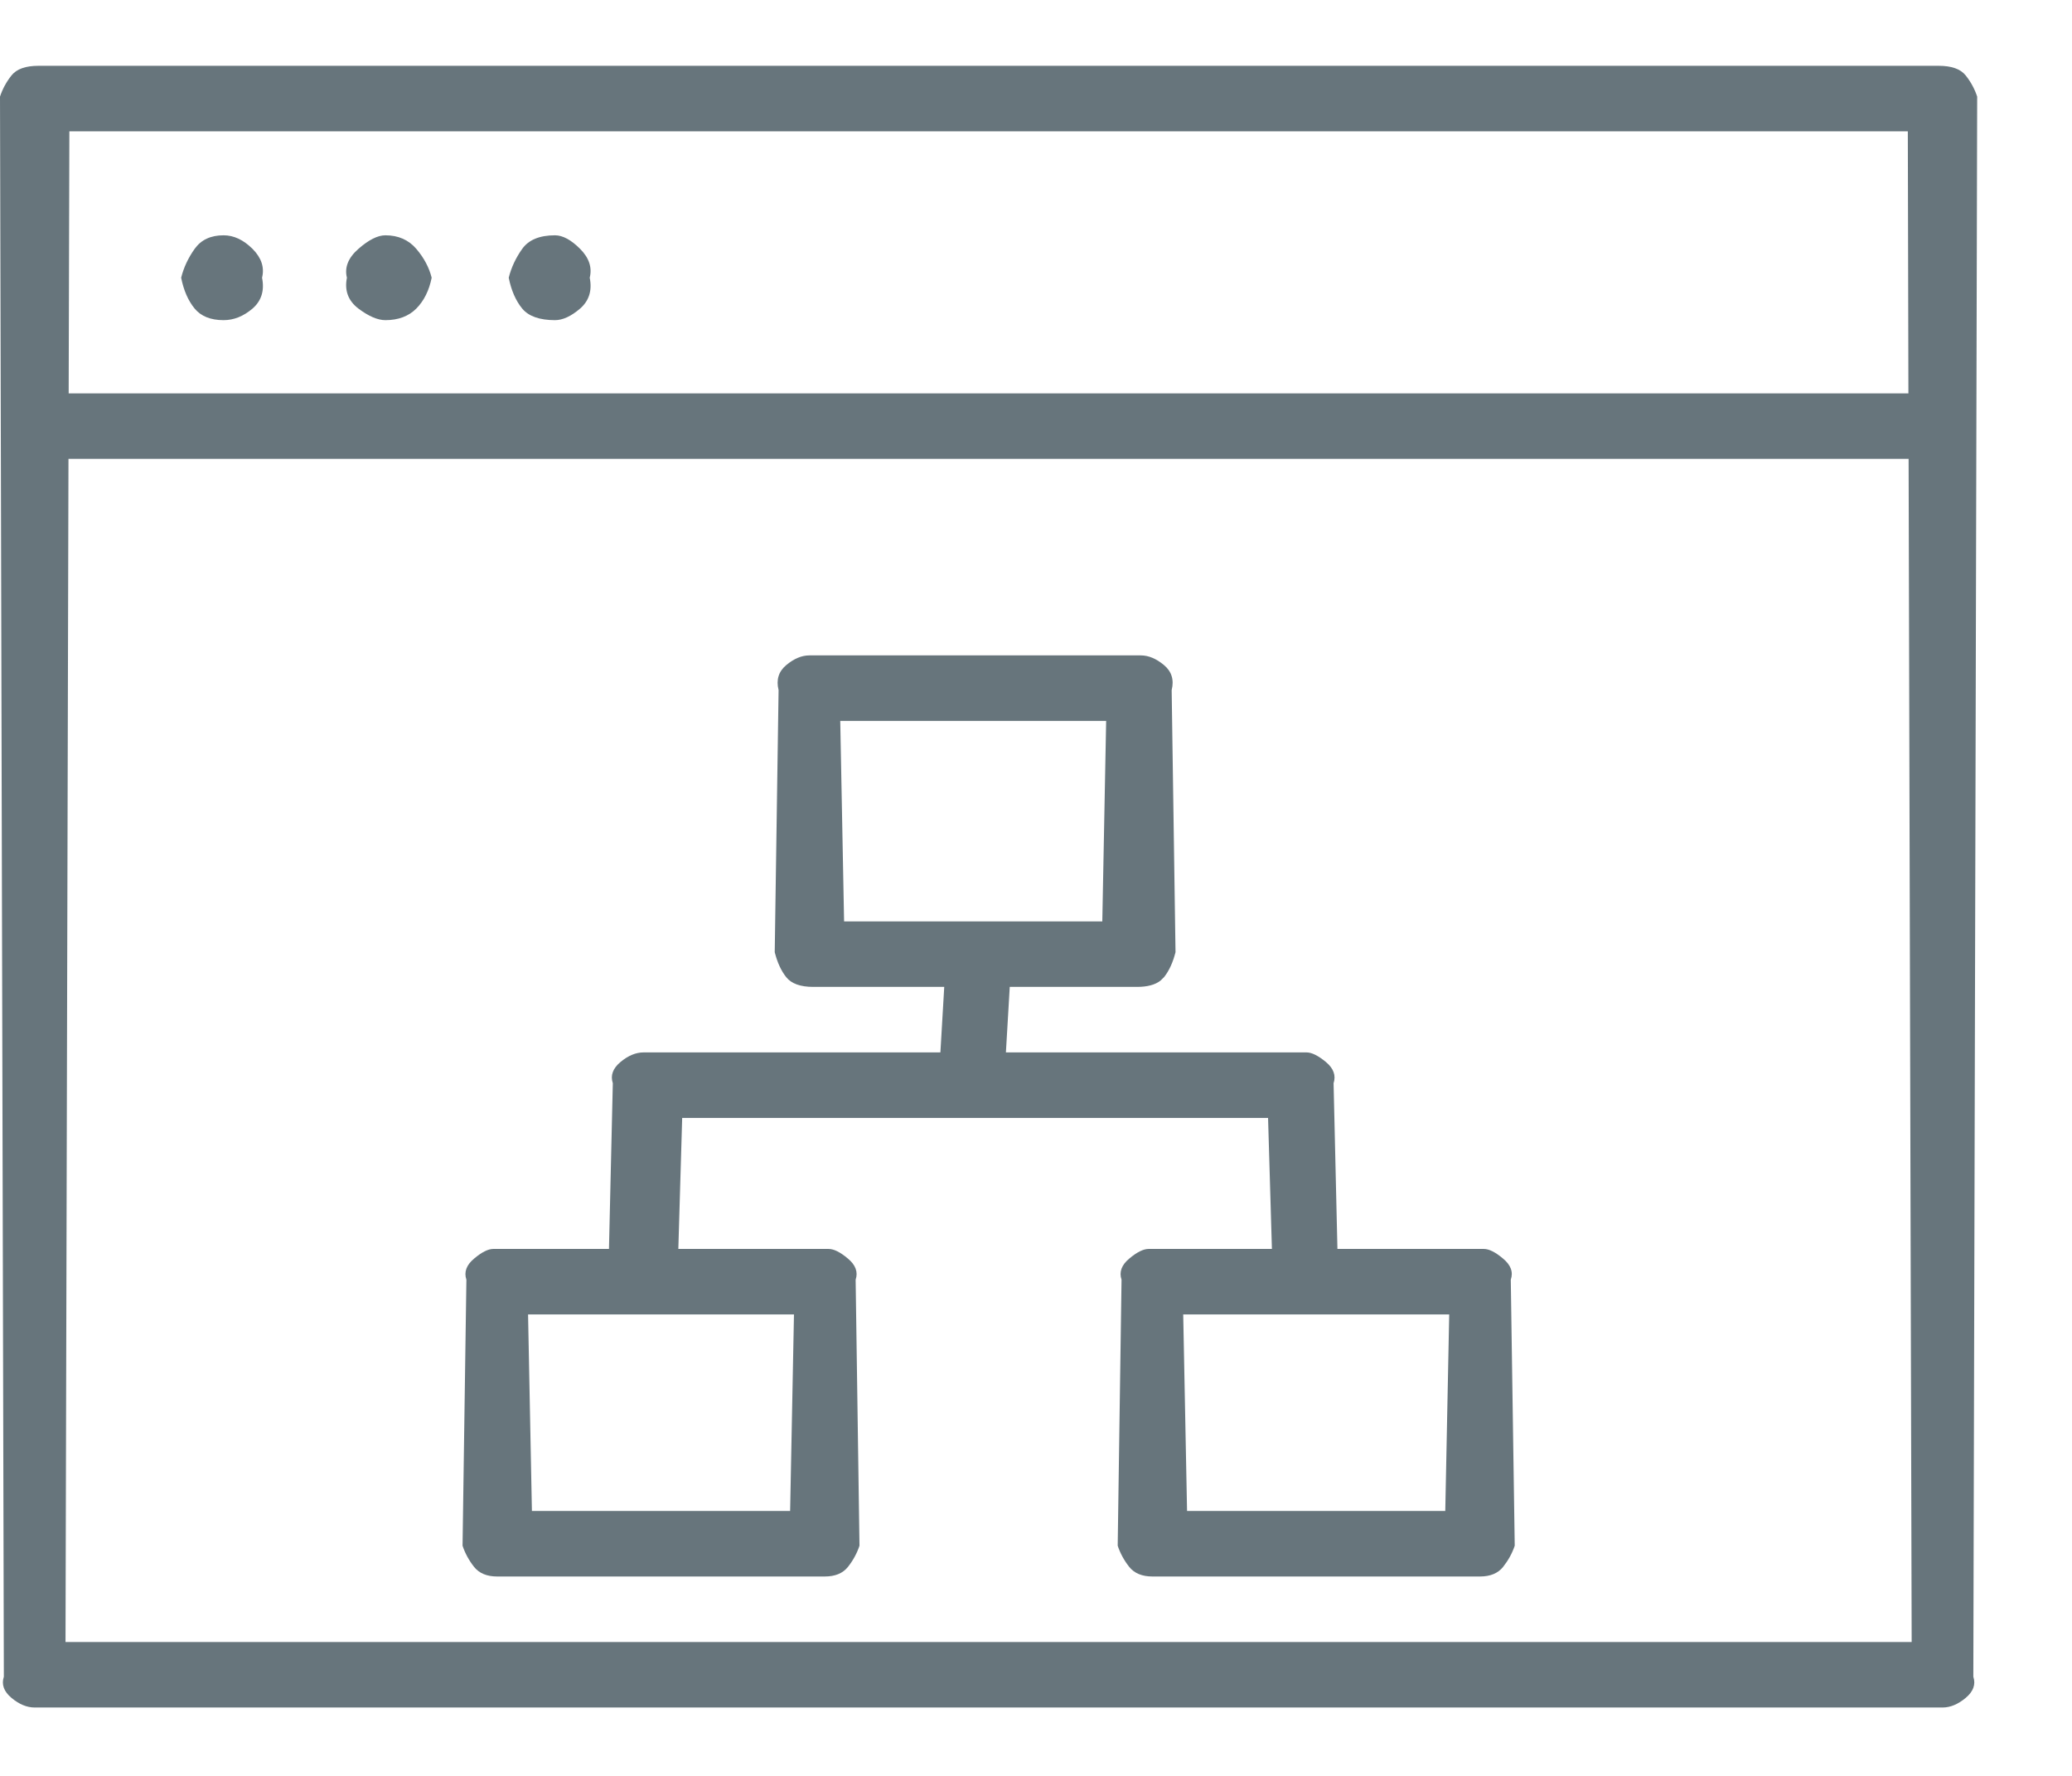 <?xml version="1.0" encoding="UTF-8"?>
<svg width="21px" height="18px" viewBox="0 0 21 18" version="1.1" xmlns="http://www.w3.org/2000/svg" xmlns:xlink="http://www.w3.org/1999/xlink">
    <title>ic_version_control</title>
    <g id="系統設計Guideline" stroke="none" stroke-width="1" fill="none" fill-rule="evenodd">
        <g id="icon" transform="translate(-676, -234)" fill="#67757C" fill-rule="nonzero">
            <g id="ic_version_control" transform="translate(676, 233)">
                <path d="M19.688,18.307 C19.766,18.307 19.844,18.275 19.922,18.21 C20,18.145 20.026,18.073 20,17.995 L20,17.995 L20.039,1.979 C20.013,1.901 19.974,1.829 19.922,1.764 C19.87,1.699 19.779,1.667 19.648,1.667 L19.648,1.667 L0.391,1.667 C0.26,1.667 0.169,1.699 0.117,1.764 C0.065,1.829 0.026,1.901 0,1.979 L0,1.979 L0.039,17.995 C0.013,18.073 0.039,18.145 0.117,18.21 C0.195,18.275 0.273,18.307 0.352,18.307 L0.352,18.307 L19.688,18.307 Z M19.342,4.987 L0.696,4.987 L0.703,2.331 L19.336,2.331 L19.342,4.987 Z M2.266,4.245 C2.37,4.245 2.467,4.206 2.559,4.128 C2.65,4.049 2.682,3.945 2.656,3.815 C2.682,3.711 2.65,3.613 2.559,3.522 C2.467,3.431 2.37,3.385 2.266,3.385 C2.135,3.385 2.038,3.431 1.973,3.522 C1.908,3.613 1.862,3.711 1.836,3.815 C1.862,3.945 1.908,4.049 1.973,4.128 C2.038,4.206 2.135,4.245 2.266,4.245 Z M3.906,4.245 C4.036,4.245 4.141,4.206 4.219,4.128 C4.297,4.049 4.349,3.945 4.375,3.815 C4.349,3.711 4.297,3.613 4.219,3.522 C4.141,3.431 4.036,3.385 3.906,3.385 C3.828,3.385 3.737,3.431 3.633,3.522 C3.529,3.613 3.49,3.711 3.516,3.815 C3.49,3.945 3.529,4.049 3.633,4.128 C3.737,4.206 3.828,4.245 3.906,4.245 Z M5.625,4.245 C5.703,4.245 5.788,4.206 5.879,4.128 C5.97,4.049 6.003,3.945 5.977,3.815 C6.003,3.711 5.97,3.613 5.879,3.522 C5.788,3.431 5.703,3.385 5.625,3.385 C5.469,3.385 5.358,3.431 5.293,3.522 C5.228,3.613 5.182,3.711 5.156,3.815 C5.182,3.945 5.228,4.049 5.293,4.128 C5.358,4.206 5.469,4.245 5.625,4.245 Z M11.641,13.659 C11.589,13.659 11.523,13.691 11.445,13.757 C11.367,13.822 11.341,13.893 11.367,13.971 L11.367,13.971 L11.328,16.667 C11.354,16.745 11.393,16.816 11.445,16.882 C11.497,16.947 11.576,16.979 11.68,16.979 L11.68,16.979 L15,16.979 C15.104,16.979 15.182,16.947 15.234,16.882 C15.286,16.816 15.326,16.745 15.352,16.667 L15.352,16.667 L15.312,13.971 C15.339,13.893 15.312,13.822 15.234,13.757 C15.156,13.691 15.091,13.659 15.039,13.659 L15.039,13.659 L13.555,13.659 L13.516,11.979 C13.542,11.901 13.516,11.829 13.438,11.764 C13.359,11.699 13.294,11.667 13.242,11.667 L13.242,11.667 L10.195,11.667 L10.234,11.003 L11.523,11.003 C11.628,11.003 11.707,10.982 11.761,10.94 L11.797,10.905 C11.849,10.84 11.888,10.755 11.914,10.651 L11.914,10.651 L11.875,7.995 C11.901,7.891 11.875,7.806 11.797,7.741 C11.719,7.676 11.641,7.643 11.562,7.643 L11.562,7.643 L8.203,7.643 C8.125,7.643 8.047,7.676 7.969,7.741 C7.891,7.806 7.865,7.891 7.891,7.995 L7.891,7.995 L7.852,10.651 C7.878,10.755 7.917,10.84 7.969,10.905 C8.021,10.97 8.112,11.003 8.242,11.003 L8.242,11.003 L9.57,11.003 L9.531,11.667 L9.531,11.667 L6.523,11.667 C6.445,11.667 6.367,11.699 6.289,11.764 C6.211,11.829 6.185,11.901 6.211,11.979 L6.211,11.979 L6.172,13.659 L6.172,13.659 L5,13.659 C4.948,13.659 4.883,13.691 4.805,13.757 C4.727,13.822 4.701,13.893 4.727,13.971 L4.727,13.971 L4.688,16.667 C4.714,16.745 4.753,16.816 4.805,16.882 C4.857,16.947 4.935,16.979 5.039,16.979 L5.039,16.979 L8.359,16.979 C8.464,16.979 8.542,16.947 8.594,16.882 C8.646,16.816 8.685,16.745 8.711,16.667 L8.711,16.667 L8.672,13.971 C8.698,13.893 8.672,13.822 8.594,13.757 C8.516,13.691 8.451,13.659 8.398,13.659 L8.398,13.659 L6.875,13.659 L6.914,12.331 L12.852,12.331 L12.891,13.659 L12.891,13.659 L11.641,13.659 Z M11.172,10.339 L8.555,10.339 L8.516,8.307 L11.211,8.307 L11.172,10.339 Z M8.008,16.315 L5.391,16.315 L5.352,14.323 L8.047,14.323 L8.008,16.315 Z M14.648,16.315 L12.031,16.315 L11.992,14.323 L14.688,14.323 L14.648,16.315 Z M0.694,5.651 L19.344,5.651 L19.375,17.643 L0.664,17.643 L0.694,5.651 Z" id=""></path>
            </g>
        </g>
    </g>
</svg>
